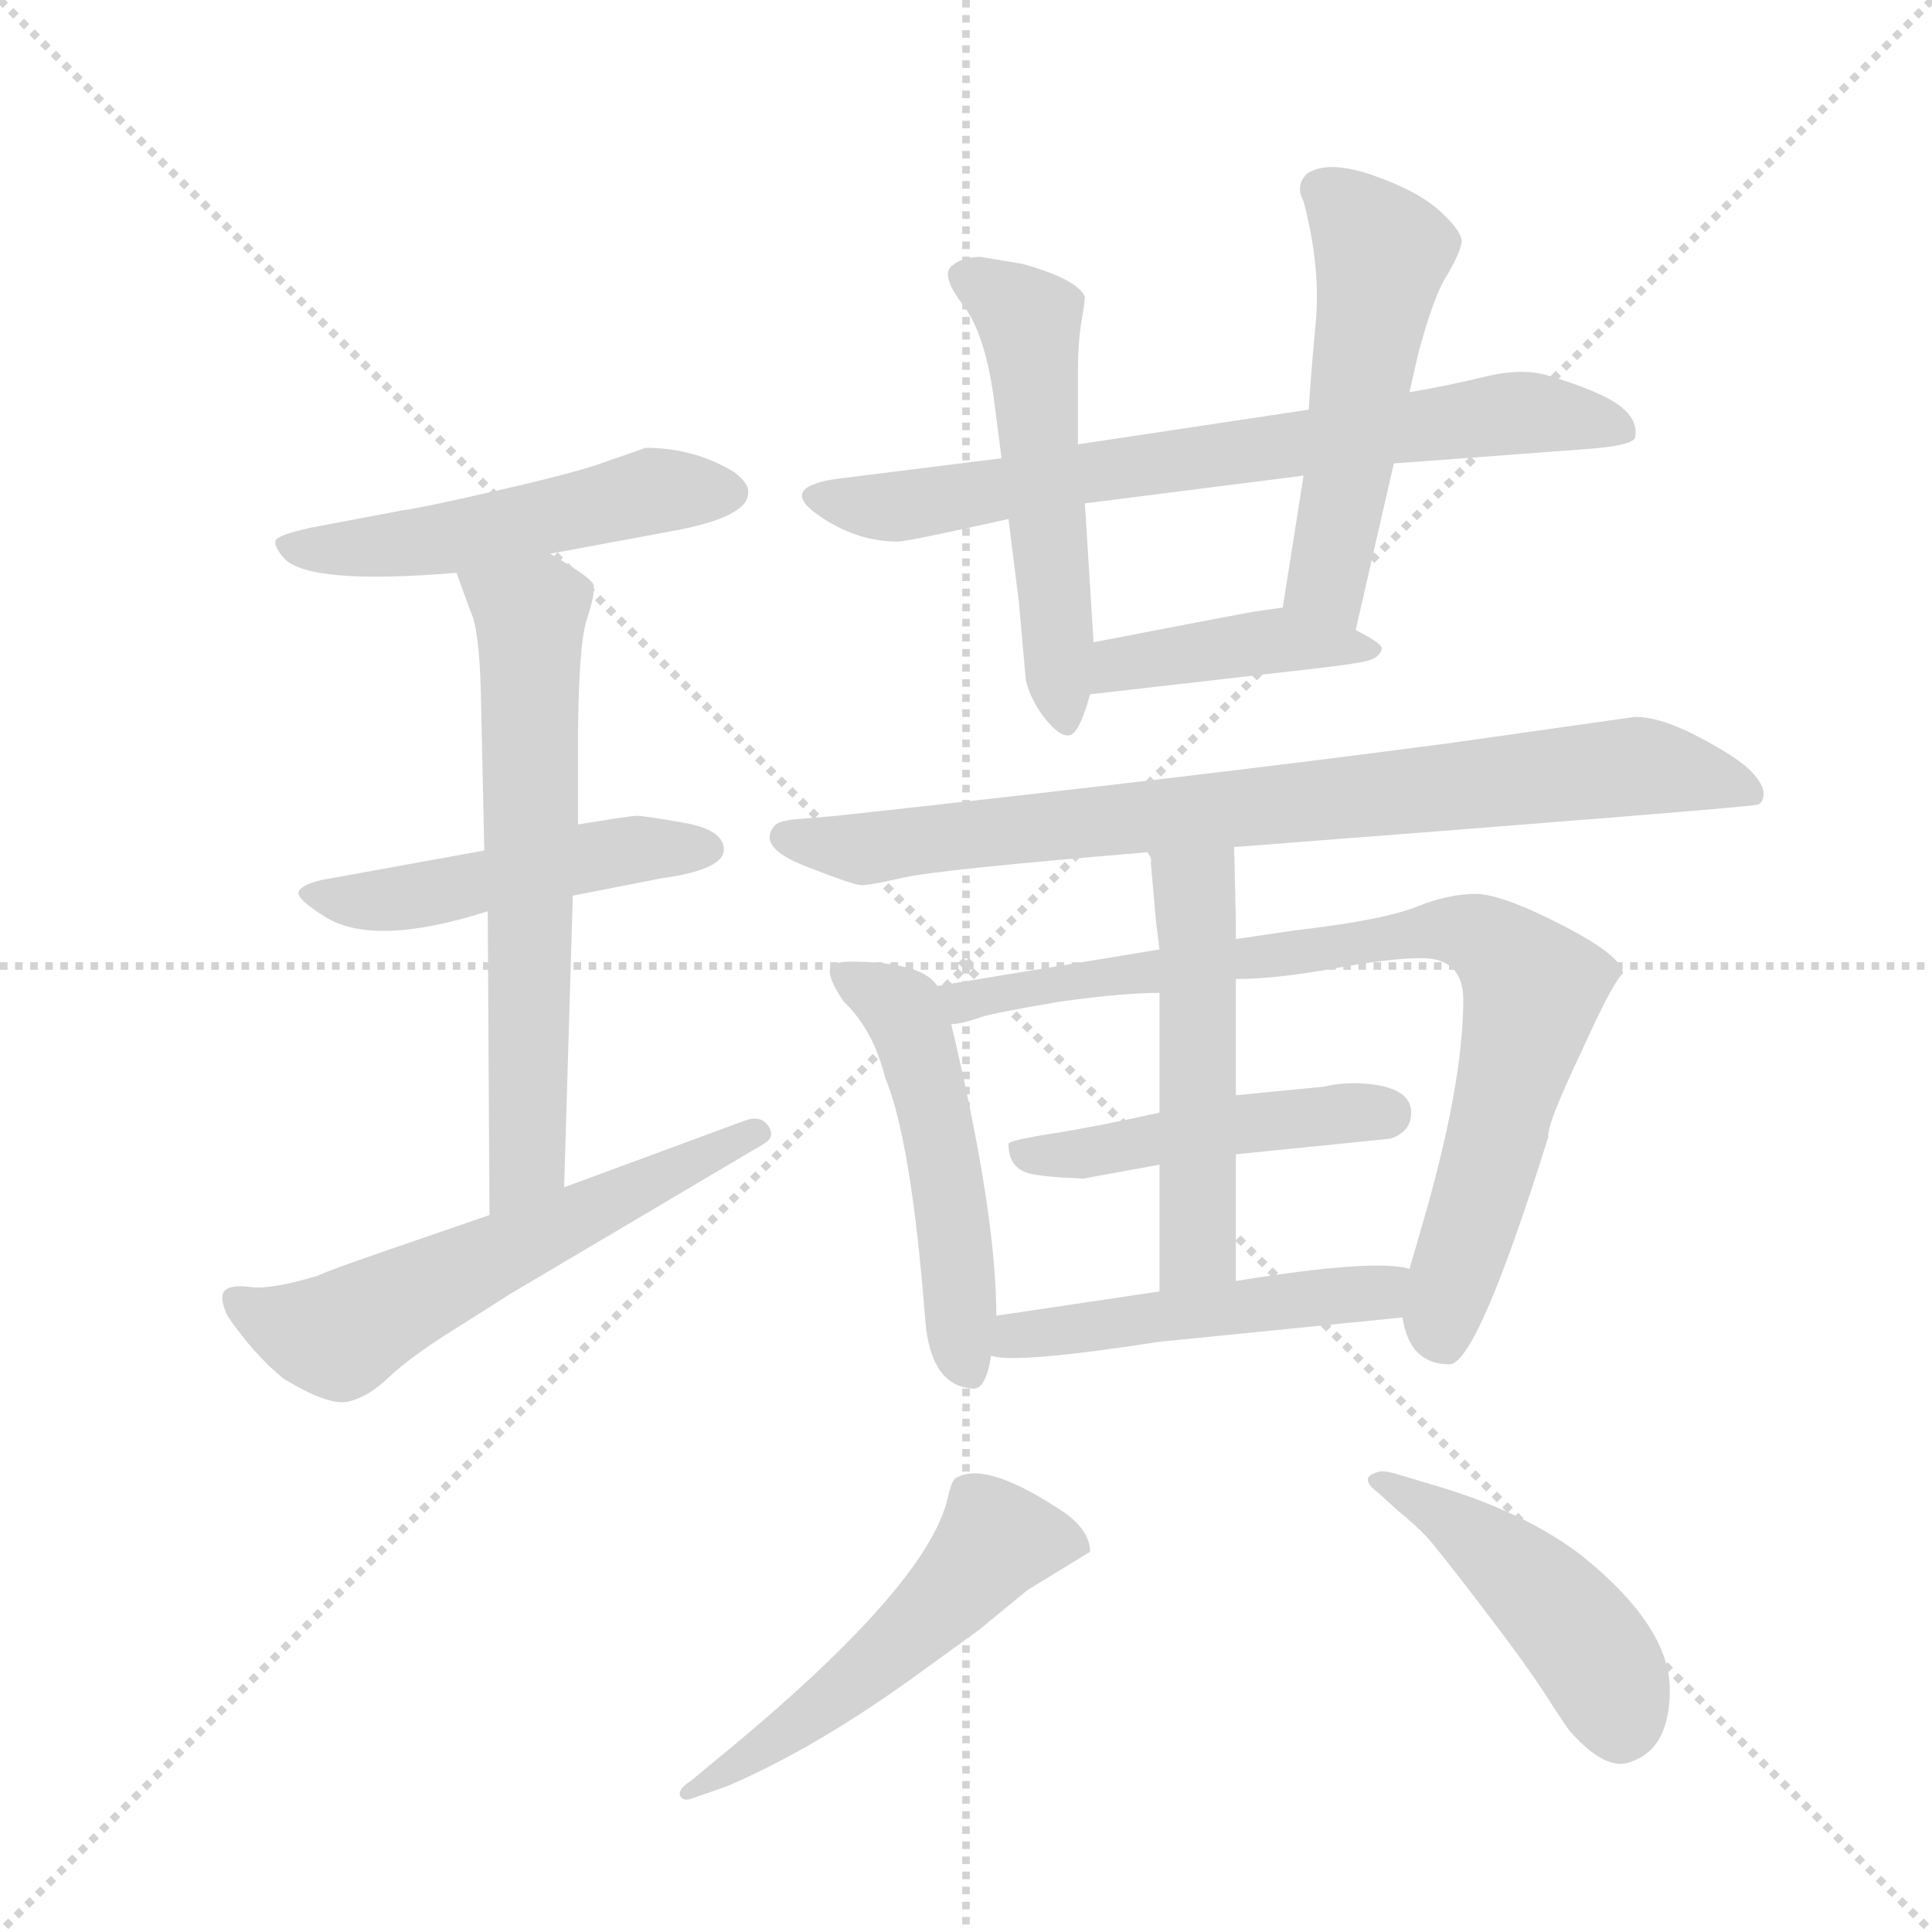 <svg version="1.1" viewBox="0 0 1024 1024" xmlns="http://www.w3.org/2000/svg">
  <g stroke="lightgray" stroke-dasharray="1,1" stroke-width="1" transform="scale(4, 4)">
    <line x1="0" y1="0" x2="256" y2="256"></line>
    <line x1="256" y1="0" x2="0" y2="256"></line>
    <line x1="128" y1="0" x2="128" y2="256"></line>
    <line x1="0" y1="128" x2="256" y2="128"></line>
  </g>
  <g transform="scale(0.92, -0.92) translate(60, -830)">
    <style type="text/css">
      
        @keyframes keyframes0 {
          from {
            stroke: blue;
            stroke-dashoffset: 513;
            stroke-width: 128;
          }
          63% {
            animation-timing-function: step-end;
            stroke: blue;
            stroke-dashoffset: 0;
            stroke-width: 128;
          }
          to {
            stroke: black;
            stroke-width: 1024;
          }
        }
        #make-me-a-hanzi-animation-0 {
          animation: keyframes0 0.667s both;
          animation-delay: 0s;
          animation-timing-function: linear;
        }
      
        @keyframes keyframes1 {
          from {
            stroke: blue;
            stroke-dashoffset: 488;
            stroke-width: 128;
          }
          61% {
            animation-timing-function: step-end;
            stroke: blue;
            stroke-dashoffset: 0;
            stroke-width: 128;
          }
          to {
            stroke: black;
            stroke-width: 1024;
          }
        }
        #make-me-a-hanzi-animation-1 {
          animation: keyframes1 0.647s both;
          animation-delay: 0.667s;
          animation-timing-function: linear;
        }
      
        @keyframes keyframes2 {
          from {
            stroke: blue;
            stroke-dashoffset: 640;
            stroke-width: 128;
          }
          68% {
            animation-timing-function: step-end;
            stroke: blue;
            stroke-dashoffset: 0;
            stroke-width: 128;
          }
          to {
            stroke: black;
            stroke-width: 1024;
          }
        }
        #make-me-a-hanzi-animation-2 {
          animation: keyframes2 0.771s both;
          animation-delay: 1.315s;
          animation-timing-function: linear;
        }
      
        @keyframes keyframes3 {
          from {
            stroke: blue;
            stroke-dashoffset: 584;
            stroke-width: 128;
          }
          66% {
            animation-timing-function: step-end;
            stroke: blue;
            stroke-dashoffset: 0;
            stroke-width: 128;
          }
          to {
            stroke: black;
            stroke-width: 1024;
          }
        }
        #make-me-a-hanzi-animation-3 {
          animation: keyframes3 0.725s both;
          animation-delay: 2.085s;
          animation-timing-function: linear;
        }
      
        @keyframes keyframes4 {
          from {
            stroke: blue;
            stroke-dashoffset: 723;
            stroke-width: 128;
          }
          70% {
            animation-timing-function: step-end;
            stroke: blue;
            stroke-dashoffset: 0;
            stroke-width: 128;
          }
          to {
            stroke: black;
            stroke-width: 1024;
          }
        }
        #make-me-a-hanzi-animation-4 {
          animation: keyframes4 0.838s both;
          animation-delay: 2.811s;
          animation-timing-function: linear;
        }
      
        @keyframes keyframes5 {
          from {
            stroke: blue;
            stroke-dashoffset: 532;
            stroke-width: 128;
          }
          63% {
            animation-timing-function: step-end;
            stroke: blue;
            stroke-dashoffset: 0;
            stroke-width: 128;
          }
          to {
            stroke: black;
            stroke-width: 1024;
          }
        }
        #make-me-a-hanzi-animation-5 {
          animation: keyframes5 0.683s both;
          animation-delay: 3.649s;
          animation-timing-function: linear;
        }
      
        @keyframes keyframes6 {
          from {
            stroke: blue;
            stroke-dashoffset: 522;
            stroke-width: 128;
          }
          63% {
            animation-timing-function: step-end;
            stroke: blue;
            stroke-dashoffset: 0;
            stroke-width: 128;
          }
          to {
            stroke: black;
            stroke-width: 1024;
          }
        }
        #make-me-a-hanzi-animation-6 {
          animation: keyframes6 0.675s both;
          animation-delay: 4.332s;
          animation-timing-function: linear;
        }
      
        @keyframes keyframes7 {
          from {
            stroke: blue;
            stroke-dashoffset: 419;
            stroke-width: 128;
          }
          58% {
            animation-timing-function: step-end;
            stroke: blue;
            stroke-dashoffset: 0;
            stroke-width: 128;
          }
          to {
            stroke: black;
            stroke-width: 1024;
          }
        }
        #make-me-a-hanzi-animation-7 {
          animation: keyframes7 0.591s both;
          animation-delay: 5.007s;
          animation-timing-function: linear;
        }
      
        @keyframes keyframes8 {
          from {
            stroke: blue;
            stroke-dashoffset: 818;
            stroke-width: 128;
          }
          73% {
            animation-timing-function: step-end;
            stroke: blue;
            stroke-dashoffset: 0;
            stroke-width: 128;
          }
          to {
            stroke: black;
            stroke-width: 1024;
          }
        }
        #make-me-a-hanzi-animation-8 {
          animation: keyframes8 0.916s both;
          animation-delay: 5.598s;
          animation-timing-function: linear;
        }
      
        @keyframes keyframes9 {
          from {
            stroke: blue;
            stroke-dashoffset: 508;
            stroke-width: 128;
          }
          62% {
            animation-timing-function: step-end;
            stroke: blue;
            stroke-dashoffset: 0;
            stroke-width: 128;
          }
          to {
            stroke: black;
            stroke-width: 1024;
          }
        }
        #make-me-a-hanzi-animation-9 {
          animation: keyframes9 0.663s both;
          animation-delay: 6.514s;
          animation-timing-function: linear;
        }
      
        @keyframes keyframes10 {
          from {
            stroke: blue;
            stroke-dashoffset: 820;
            stroke-width: 128;
          }
          73% {
            animation-timing-function: step-end;
            stroke: blue;
            stroke-dashoffset: 0;
            stroke-width: 128;
          }
          to {
            stroke: black;
            stroke-width: 1024;
          }
        }
        #make-me-a-hanzi-animation-10 {
          animation: keyframes10 0.917s both;
          animation-delay: 7.177s;
          animation-timing-function: linear;
        }
      
        @keyframes keyframes11 {
          from {
            stroke: blue;
            stroke-dashoffset: 471;
            stroke-width: 128;
          }
          61% {
            animation-timing-function: step-end;
            stroke: blue;
            stroke-dashoffset: 0;
            stroke-width: 128;
          }
          to {
            stroke: black;
            stroke-width: 1024;
          }
        }
        #make-me-a-hanzi-animation-11 {
          animation: keyframes11 0.633s both;
          animation-delay: 8.094s;
          animation-timing-function: linear;
        }
      
        @keyframes keyframes12 {
          from {
            stroke: blue;
            stroke-dashoffset: 516;
            stroke-width: 128;
          }
          63% {
            animation-timing-function: step-end;
            stroke: blue;
            stroke-dashoffset: 0;
            stroke-width: 128;
          }
          to {
            stroke: black;
            stroke-width: 1024;
          }
        }
        #make-me-a-hanzi-animation-12 {
          animation: keyframes12 0.67s both;
          animation-delay: 8.728s;
          animation-timing-function: linear;
        }
      
        @keyframes keyframes13 {
          from {
            stroke: blue;
            stroke-dashoffset: 494;
            stroke-width: 128;
          }
          62% {
            animation-timing-function: step-end;
            stroke: blue;
            stroke-dashoffset: 0;
            stroke-width: 128;
          }
          to {
            stroke: black;
            stroke-width: 1024;
          }
        }
        #make-me-a-hanzi-animation-13 {
          animation: keyframes13 0.652s both;
          animation-delay: 9.397s;
          animation-timing-function: linear;
        }
      
        @keyframes keyframes14 {
          from {
            stroke: blue;
            stroke-dashoffset: 531;
            stroke-width: 128;
          }
          63% {
            animation-timing-function: step-end;
            stroke: blue;
            stroke-dashoffset: 0;
            stroke-width: 128;
          }
          to {
            stroke: black;
            stroke-width: 1024;
          }
        }
        #make-me-a-hanzi-animation-14 {
          animation: keyframes14 0.682s both;
          animation-delay: 10.049s;
          animation-timing-function: linear;
        }
      
        @keyframes keyframes15 {
          from {
            stroke: blue;
            stroke-dashoffset: 458;
            stroke-width: 128;
          }
          60% {
            animation-timing-function: step-end;
            stroke: blue;
            stroke-dashoffset: 0;
            stroke-width: 128;
          }
          to {
            stroke: black;
            stroke-width: 1024;
          }
        }
        #make-me-a-hanzi-animation-15 {
          animation: keyframes15 0.623s both;
          animation-delay: 10.732s;
          animation-timing-function: linear;
        }
      
    </style>
    
      <path d="M 257 511 L 327 524 Q 371 532 371 546 Q 372 551 363 558 Q 340 572 312 572 L 289 564 Q 273 558 227 547.5 Q 181 537 172 536 L 119 526 Q 101 522 99 519 Q 97 516 104 508 Q 119 493 203 500 L 257 511 Z" fill="lightgray"></path>
    
      <path d="M 219 340 L 125 323 Q 113 320 112 316 Q 111 312 127 302 Q 155 284 221 305 L 270 314 L 321 324 Q 357 329 357 340.5 Q 357 352 334 356 Q 311 360 307 360 Q 303 360 273 355 L 219 340 Z" fill="lightgray"></path>
    
      <path d="M 273 355 L 273 399 Q 273 457 278 473 Q 283 488 282 493 Q 281 497 257 511 C 231 527 193 528 203 500 L 211 478 Q 216 468 217 432 L 219 340 L 221 305 L 222 130 C 222 100 264 116 265 146 L 270 314 L 273 355 Z" fill="lightgray"></path>
    
      <path d="M 222 130 L 161 109 Q 129 98 123 95 Q 96 87 84.5 88.5 Q 73 90 69.5 86.5 Q 66 83 71 72 Q 86 50 103 36 Q 129 20 140.5 22.5 Q 152 25 164 36.5 Q 176 48 201.5 64 Q 227 80 233 84 L 380 171 Q 387 175 382.5 181.5 Q 378 188 368 184 L 265 146 L 222 130 Z" fill="lightgray"></path>
    
      <path d="M 517 566 L 421 554 Q 389 549 411 533.5 Q 433 518 457 518 Q 463 518 521 531 L 565 540 L 691 556 L 743 563 L 850 571 Q 881 573 882 578 Q 885 593 859 604 Q 845 610 830.5 614 Q 816 618 795.5 613 Q 775 608 752 604 L 694 594 L 561 574 L 517 566 Z" fill="lightgray"></path>
    
      <path d="M 521 531 L 527 483 L 531 438 Q 534 426 542.5 415.5 Q 551 405 556.5 406.5 Q 562 408 568 430 L 570 460 L 565 540 L 561 574 L 561 614 Q 561 633 563 644.5 Q 565 656 565 659 Q 561 669 529 678 L 505 682 Q 494 682 488 676.5 Q 482 671 495 654 Q 508 637 513 597 L 517 566 L 521 531 Z" fill="lightgray"></path>
    
      <path d="M 721 467 L 743 563 L 752 604 L 757 626 Q 766 660 774 672 Q 781 684 782 690 Q 783 696 770 708 Q 757 720 731 729 Q 705 738 693 730 Q 686 723 691 714 Q 701 676 698 644 Q 695 612 694 594 L 691 556 L 679 480 C 674 450 714 438 721 467 Z" fill="lightgray"></path>
    
      <path d="M 568 430 L 699 445 Q 725 448 730 450 Q 735 452 736 456 Q 737 459 721 467 L 679 480 L 665 478 Q 663 478 570 460 C 541 454 538 427 568 430 Z" fill="lightgray"></path>
    
      <path d="M 651 342 Q 950 365 953 366.5 Q 956 368 956 373 Q 956 378 949 385.5 Q 942 393 919.5 405 Q 897 417 882 417 L 776 402 Q 633 383 422 360 L 398 358 Q 388 357 386 354 Q 376 342 404 331 Q 432 320 436.5 320 Q 441 320 461 324.5 Q 481 329 601 339 L 651 342 Z" fill="lightgray"></path>
    
      <path d="M 514 72 Q 514 131 488 240 L 480 262 Q 471 276 430 276 Q 418 276 418 270.5 Q 418 265 426 253 Q 443 237 450 209 Q 465 173 473 70 Q 476 31 501 30 Q 508 30 511 49 L 514 72 Z" fill="lightgray"></path>
    
      <path d="M 488 240 Q 494 240 505 244 Q 515 247 551 253 Q 587 258 608 258 L 652 266 Q 675 266 708 272 Q 741 278 759 278 Q 783 278 783 254 Q 783 205 759 123 Q 755 109 752 99 L 748 71 Q 752 44 775 44 Q 791 44 832 175 Q 831 182 851 224 Q 870 266 875 269 Q 875 279 840 297 Q 805 315 790 315 Q 775 315 757 308 Q 738 300 686 294 L 652 289 L 608 283 L 480 262 C 450 257 459 234 488 240 Z" fill="lightgray"></path>
    
      <path d="M 608 189 Q 572 181 546.5 177 Q 521 173 521 171 Q 521 157 533 154 Q 540 152 564 151 L 608 159 L 652 165 L 741 174 Q 753 178 753 189 Q 753 205 721 206 Q 711 206 703 204 L 652 199 L 608 189 Z" fill="lightgray"></path>
    
      <path d="M 608 159 L 608 86 C 608 56 652 62 652 92 L 652 165 L 652 199 L 652 266 L 652 289 L 652 299 L 651 342 C 650 372 593 368 601 339 Q 604 335 603 333 L 606 299 L 608 283 L 608 258 L 608 189 L 608 159 Z" fill="lightgray"></path>
    
      <path d="M 608 86 L 514 72 C 484 68 481 54 511 49 Q 524 44 608 57 L 748 71 C 778 74 782 94 752 99 Q 732 105 652 92 L 608 86 Z" fill="lightgray"></path>
    
      <path d="M 359 -199 Q 408 -178 464 -138 L 504 -109 L 532 -86 L 568 -64 Q 568 -50 548 -38 Q 506 -11 490 -22 Q 488 -24 486 -33 Q 474 -85 350 -186 L 338 -196 Q 330 -201 332 -205 Q 334 -208 339 -206 L 359 -199 Z" fill="lightgray"></path>
    
      <path d="M 745 -40 Q 756 -49 762 -55.5 Q 768 -62 794 -96 Q 820 -130 831.5 -148 Q 843 -166 845 -168 Q 863 -188 876 -186 Q 902 -180 902 -143.5 Q 902 -107 851 -66 Q 821 -43 774 -28 L 744 -19 Q 737 -17 734 -18 Q 722 -21 734 -30 L 745 -40 Z" fill="lightgray"></path>
    
    
      <clipPath id="make-me-a-hanzi-clip-0">
        <path d="M 257 511 L 327 524 Q 371 532 371 546 Q 372 551 363 558 Q 340 572 312 572 L 289 564 Q 273 558 227 547.5 Q 181 537 172 536 L 119 526 Q 101 522 99 519 Q 97 516 104 508 Q 119 493 203 500 L 257 511 Z"></path>
      </clipPath>
      <path clip-path="url(#make-me-a-hanzi-clip-0)" d="M 105 515 L 189 518 L 314 547 L 359 547" fill="none" id="make-me-a-hanzi-animation-0" stroke-dasharray="385 770" stroke-linecap="round"></path>
    
      <clipPath id="make-me-a-hanzi-clip-1">
        <path d="M 219 340 L 125 323 Q 113 320 112 316 Q 111 312 127 302 Q 155 284 221 305 L 270 314 L 321 324 Q 357 329 357 340.5 Q 357 352 334 356 Q 311 360 307 360 Q 303 360 273 355 L 219 340 Z"></path>
      </clipPath>
      <path clip-path="url(#make-me-a-hanzi-clip-1)" d="M 120 317 L 126 312 L 171 312 L 306 341 L 347 341" fill="none" id="make-me-a-hanzi-animation-1" stroke-dasharray="360 720" stroke-linecap="round"></path>
    
      <clipPath id="make-me-a-hanzi-clip-2">
        <path d="M 273 355 L 273 399 Q 273 457 278 473 Q 283 488 282 493 Q 281 497 257 511 C 231 527 193 528 203 500 L 211 478 Q 216 468 217 432 L 219 340 L 221 305 L 222 130 C 222 100 264 116 265 146 L 270 314 L 273 355 Z"></path>
      </clipPath>
      <path clip-path="url(#make-me-a-hanzi-clip-2)" d="M 211 497 L 246 476 L 244 161 L 227 138" fill="none" id="make-me-a-hanzi-animation-2" stroke-dasharray="512 1024" stroke-linecap="round"></path>
    
      <clipPath id="make-me-a-hanzi-clip-3">
        <path d="M 222 130 L 161 109 Q 129 98 123 95 Q 96 87 84.5 88.5 Q 73 90 69.5 86.5 Q 66 83 71 72 Q 86 50 103 36 Q 129 20 140.5 22.5 Q 152 25 164 36.5 Q 176 48 201.5 64 Q 227 80 233 84 L 380 171 Q 387 175 382.5 181.5 Q 378 188 368 184 L 265 146 L 222 130 Z"></path>
      </clipPath>
      <path clip-path="url(#make-me-a-hanzi-clip-3)" d="M 78 80 L 97 69 L 136 60 L 374 178" fill="none" id="make-me-a-hanzi-animation-3" stroke-dasharray="456 912" stroke-linecap="round"></path>
    
      <clipPath id="make-me-a-hanzi-clip-4">
        <path d="M 517 566 L 421 554 Q 389 549 411 533.5 Q 433 518 457 518 Q 463 518 521 531 L 565 540 L 691 556 L 743 563 L 850 571 Q 881 573 882 578 Q 885 593 859 604 Q 845 610 830.5 614 Q 816 618 795.5 613 Q 775 608 752 604 L 694 594 L 561 574 L 517 566 Z"></path>
      </clipPath>
      <path clip-path="url(#make-me-a-hanzi-clip-4)" d="M 414 545 L 462 539 L 815 592 L 876 582" fill="none" id="make-me-a-hanzi-animation-4" stroke-dasharray="595 1190" stroke-linecap="round"></path>
    
      <clipPath id="make-me-a-hanzi-clip-5">
        <path d="M 521 531 L 527 483 L 531 438 Q 534 426 542.5 415.5 Q 551 405 556.5 406.5 Q 562 408 568 430 L 570 460 L 565 540 L 561 574 L 561 614 Q 561 633 563 644.5 Q 565 656 565 659 Q 561 669 529 678 L 505 682 Q 494 682 488 676.5 Q 482 671 495 654 Q 508 637 513 597 L 517 566 L 521 531 Z"></path>
      </clipPath>
      <path clip-path="url(#make-me-a-hanzi-clip-5)" d="M 496 671 L 534 641 L 555 414" fill="none" id="make-me-a-hanzi-animation-5" stroke-dasharray="404 808" stroke-linecap="round"></path>
    
      <clipPath id="make-me-a-hanzi-clip-6">
        <path d="M 721 467 L 743 563 L 752 604 L 757 626 Q 766 660 774 672 Q 781 684 782 690 Q 783 696 770 708 Q 757 720 731 729 Q 705 738 693 730 Q 686 723 691 714 Q 701 676 698 644 Q 695 612 694 594 L 691 556 L 679 480 C 674 450 714 438 721 467 Z"></path>
      </clipPath>
      <path clip-path="url(#make-me-a-hanzi-clip-6)" d="M 701 721 L 736 685 L 704 496 L 716 475" fill="none" id="make-me-a-hanzi-animation-6" stroke-dasharray="394 788" stroke-linecap="round"></path>
    
      <clipPath id="make-me-a-hanzi-clip-7">
        <path d="M 568 430 L 699 445 Q 725 448 730 450 Q 735 452 736 456 Q 737 459 721 467 L 679 480 L 665 478 Q 663 478 570 460 C 541 454 538 427 568 430 Z"></path>
      </clipPath>
      <path clip-path="url(#make-me-a-hanzi-clip-7)" d="M 575 437 L 586 449 L 681 462 L 731 455" fill="none" id="make-me-a-hanzi-animation-7" stroke-dasharray="291 582" stroke-linecap="round"></path>
    
      <clipPath id="make-me-a-hanzi-clip-8">
        <path d="M 651 342 Q 950 365 953 366.5 Q 956 368 956 373 Q 956 378 949 385.5 Q 942 393 919.5 405 Q 897 417 882 417 L 776 402 Q 633 383 422 360 L 398 358 Q 388 357 386 354 Q 376 342 404 331 Q 432 320 436.5 320 Q 441 320 461 324.5 Q 481 329 601 339 L 651 342 Z"></path>
      </clipPath>
      <path clip-path="url(#make-me-a-hanzi-clip-8)" d="M 395 348 L 438 341 L 884 389 L 952 371" fill="none" id="make-me-a-hanzi-animation-8" stroke-dasharray="690 1380" stroke-linecap="round"></path>
    
      <clipPath id="make-me-a-hanzi-clip-9">
        <path d="M 514 72 Q 514 131 488 240 L 480 262 Q 471 276 430 276 Q 418 276 418 270.5 Q 418 265 426 253 Q 443 237 450 209 Q 465 173 473 70 Q 476 31 501 30 Q 508 30 511 49 L 514 72 Z"></path>
      </clipPath>
      <path clip-path="url(#make-me-a-hanzi-clip-9)" d="M 426 269 L 460 248 L 475 207 L 498 40" fill="none" id="make-me-a-hanzi-animation-9" stroke-dasharray="380 760" stroke-linecap="round"></path>
    
      <clipPath id="make-me-a-hanzi-clip-10">
        <path d="M 488 240 Q 494 240 505 244 Q 515 247 551 253 Q 587 258 608 258 L 652 266 Q 675 266 708 272 Q 741 278 759 278 Q 783 278 783 254 Q 783 205 759 123 Q 755 109 752 99 L 748 71 Q 752 44 775 44 Q 791 44 832 175 Q 831 182 851 224 Q 870 266 875 269 Q 875 279 840 297 Q 805 315 790 315 Q 775 315 757 308 Q 738 300 686 294 L 652 289 L 608 283 L 480 262 C 450 257 459 234 488 240 Z"></path>
      </clipPath>
      <path clip-path="url(#make-me-a-hanzi-clip-10)" d="M 488 259 L 497 253 L 539 258 L 757 293 L 797 288 L 823 260 L 802 169 L 770 70 L 772 56" fill="none" id="make-me-a-hanzi-animation-10" stroke-dasharray="692 1384" stroke-linecap="round"></path>
    
      <clipPath id="make-me-a-hanzi-clip-11">
        <path d="M 608 189 Q 572 181 546.5 177 Q 521 173 521 171 Q 521 157 533 154 Q 540 152 564 151 L 608 159 L 652 165 L 741 174 Q 753 178 753 189 Q 753 205 721 206 Q 711 206 703 204 L 652 199 L 608 189 Z"></path>
      </clipPath>
      <path clip-path="url(#make-me-a-hanzi-clip-11)" d="M 526 166 L 555 164 L 648 182 L 739 189" fill="none" id="make-me-a-hanzi-animation-11" stroke-dasharray="343 686" stroke-linecap="round"></path>
    
      <clipPath id="make-me-a-hanzi-clip-12">
        <path d="M 608 159 L 608 86 C 608 56 652 62 652 92 L 652 165 L 652 199 L 652 266 L 652 289 L 652 299 L 651 342 C 650 372 593 368 601 339 Q 604 335 603 333 L 606 299 L 608 283 L 608 258 L 608 189 L 608 159 Z"></path>
      </clipPath>
      <path clip-path="url(#make-me-a-hanzi-clip-12)" d="M 607 338 L 628 317 L 630 294 L 630 111 L 614 93" fill="none" id="make-me-a-hanzi-animation-12" stroke-dasharray="388 776" stroke-linecap="round"></path>
    
      <clipPath id="make-me-a-hanzi-clip-13">
        <path d="M 608 86 L 514 72 C 484 68 481 54 511 49 Q 524 44 608 57 L 748 71 C 778 74 782 94 752 99 Q 732 105 652 92 L 608 86 Z"></path>
      </clipPath>
      <path clip-path="url(#make-me-a-hanzi-clip-13)" d="M 515 54 L 526 61 L 602 72 L 734 85 L 747 93" fill="none" id="make-me-a-hanzi-animation-13" stroke-dasharray="366 732" stroke-linecap="round"></path>
    
      <clipPath id="make-me-a-hanzi-clip-14">
        <path d="M 359 -199 Q 408 -178 464 -138 L 504 -109 L 532 -86 L 568 -64 Q 568 -50 548 -38 Q 506 -11 490 -22 Q 488 -24 486 -33 Q 474 -85 350 -186 L 338 -196 Q 330 -201 332 -205 Q 334 -208 339 -206 L 359 -199 Z"></path>
      </clipPath>
      <path clip-path="url(#make-me-a-hanzi-clip-14)" d="M 558 -62 L 543 -57 L 512 -59 L 457 -118 L 409 -157 L 336 -201" fill="none" id="make-me-a-hanzi-animation-14" stroke-dasharray="403 806" stroke-linecap="round"></path>
    
      <clipPath id="make-me-a-hanzi-clip-15">
        <path d="M 745 -40 Q 756 -49 762 -55.5 Q 768 -62 794 -96 Q 820 -130 831.5 -148 Q 843 -166 845 -168 Q 863 -188 876 -186 Q 902 -180 902 -143.5 Q 902 -107 851 -66 Q 821 -43 774 -28 L 744 -19 Q 737 -17 734 -18 Q 722 -21 734 -30 L 745 -40 Z"></path>
      </clipPath>
      <path clip-path="url(#make-me-a-hanzi-clip-15)" d="M 738 -24 L 789 -55 L 837 -97 L 862 -129 L 874 -165" fill="none" id="make-me-a-hanzi-animation-15" stroke-dasharray="330 660" stroke-linecap="round"></path>
    
  </g>
</svg>